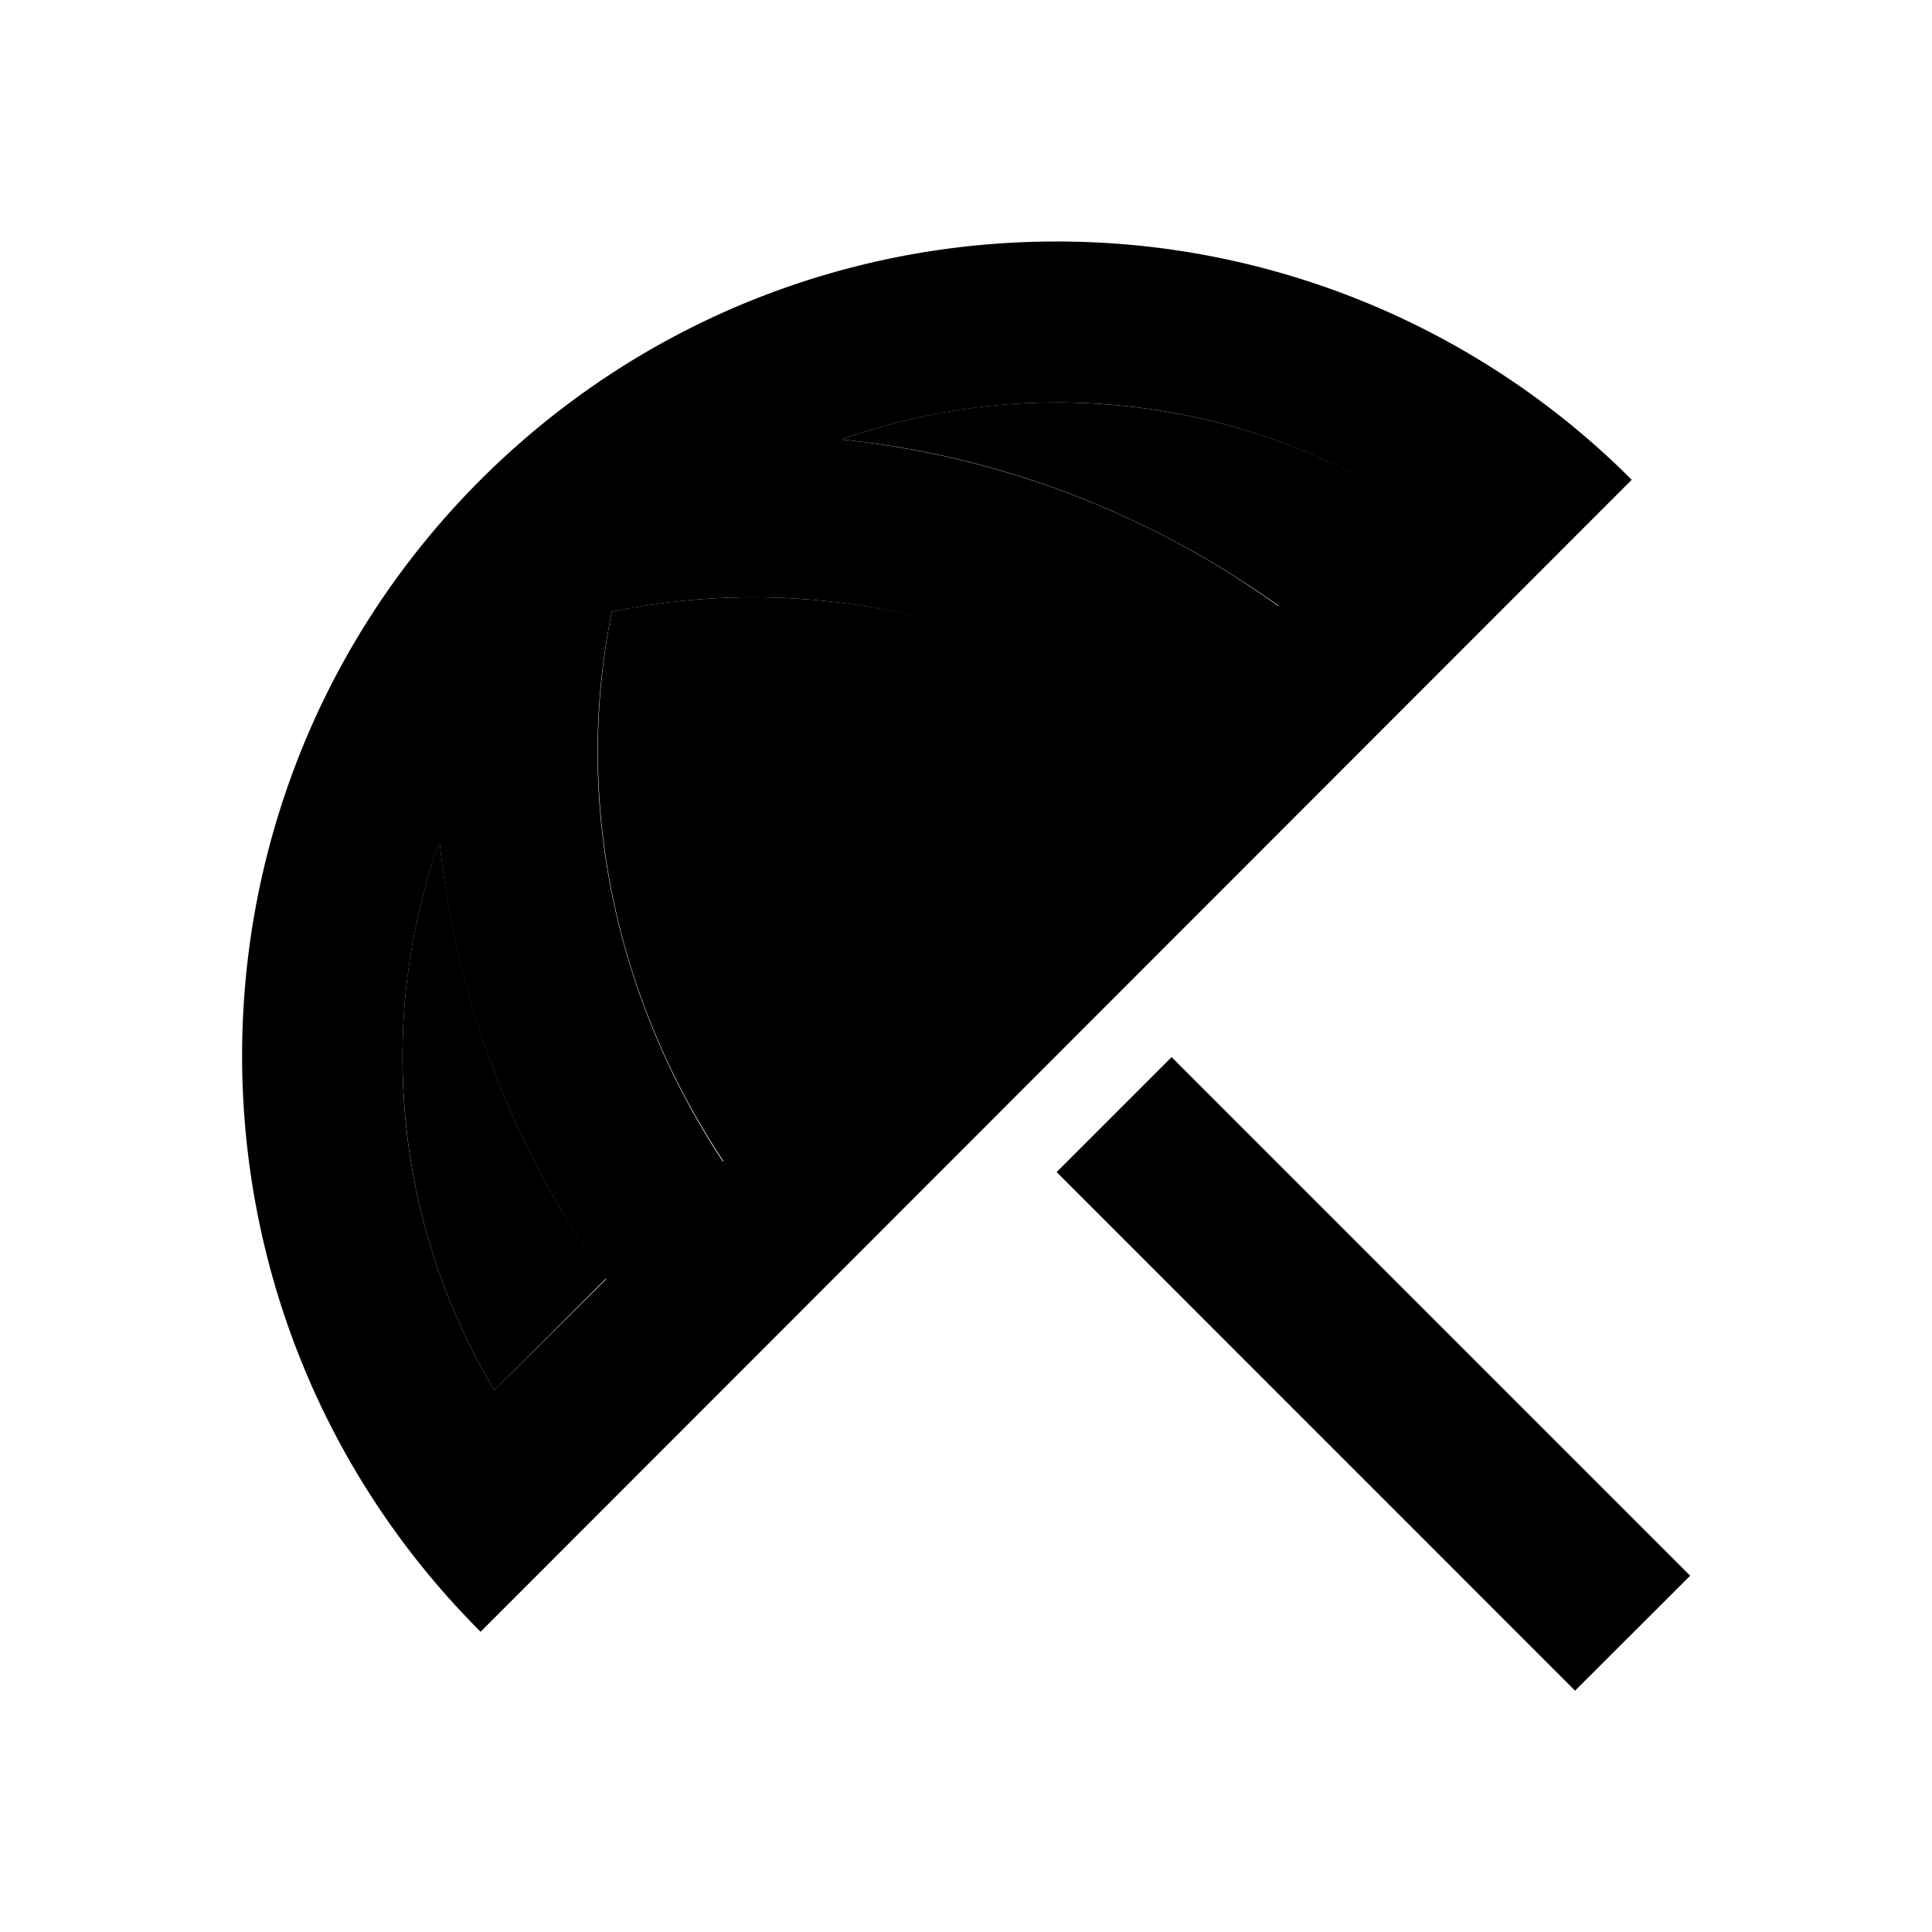 <svg xmlns="http://www.w3.org/2000/svg" width="24" height="24" viewBox="0 0 24 24">
    <path d="M7.6 7.6c-.47 2.34.03 4.78 1.39 6.83l5.45-5.45a9.126 9.126 0 0 0-5.08-1.56c-.6 0-1.19.06-1.76.18zM13.12 5c-.93 0-1.82.16-2.67.46 1.91.19 3.79.89 5.44 2.07l1.39-1.39A8.126 8.126 0 0 0 13.12 5zM5 13.12c0 1.49.4 2.91 1.14 4.15l1.39-1.39a11.247 11.247 0 0 1-2.07-5.44c-.3.86-.46 1.76-.46 2.68z" class="pr-icon-twotone-secondary"/>
    <path d="m13.126 14.56 1.428-1.428 6.442 6.442-1.43 1.428zM13.12 3c-2.58 0-5.16.98-7.14 2.95l-.01.01c-3.95 3.95-3.95 10.36 0 14.31l14.3-14.31A10.086 10.086 0 0 0 13.12 3zM6.14 17.27a8.063 8.063 0 0 1-.68-6.82c.19 1.91.89 3.79 2.07 5.44l-1.39 1.38zm2.84-2.84C7.63 12.38 7.12 9.93 7.6 7.6c.58-.12 1.16-.18 1.75-.18 1.8 0 3.55.55 5.08 1.56l-5.45 5.45zm1.47-8.97a8.063 8.063 0 0 1 6.82.68l-1.39 1.39a11.25 11.25 0 0 0-5.43-2.07z"/>
</svg>